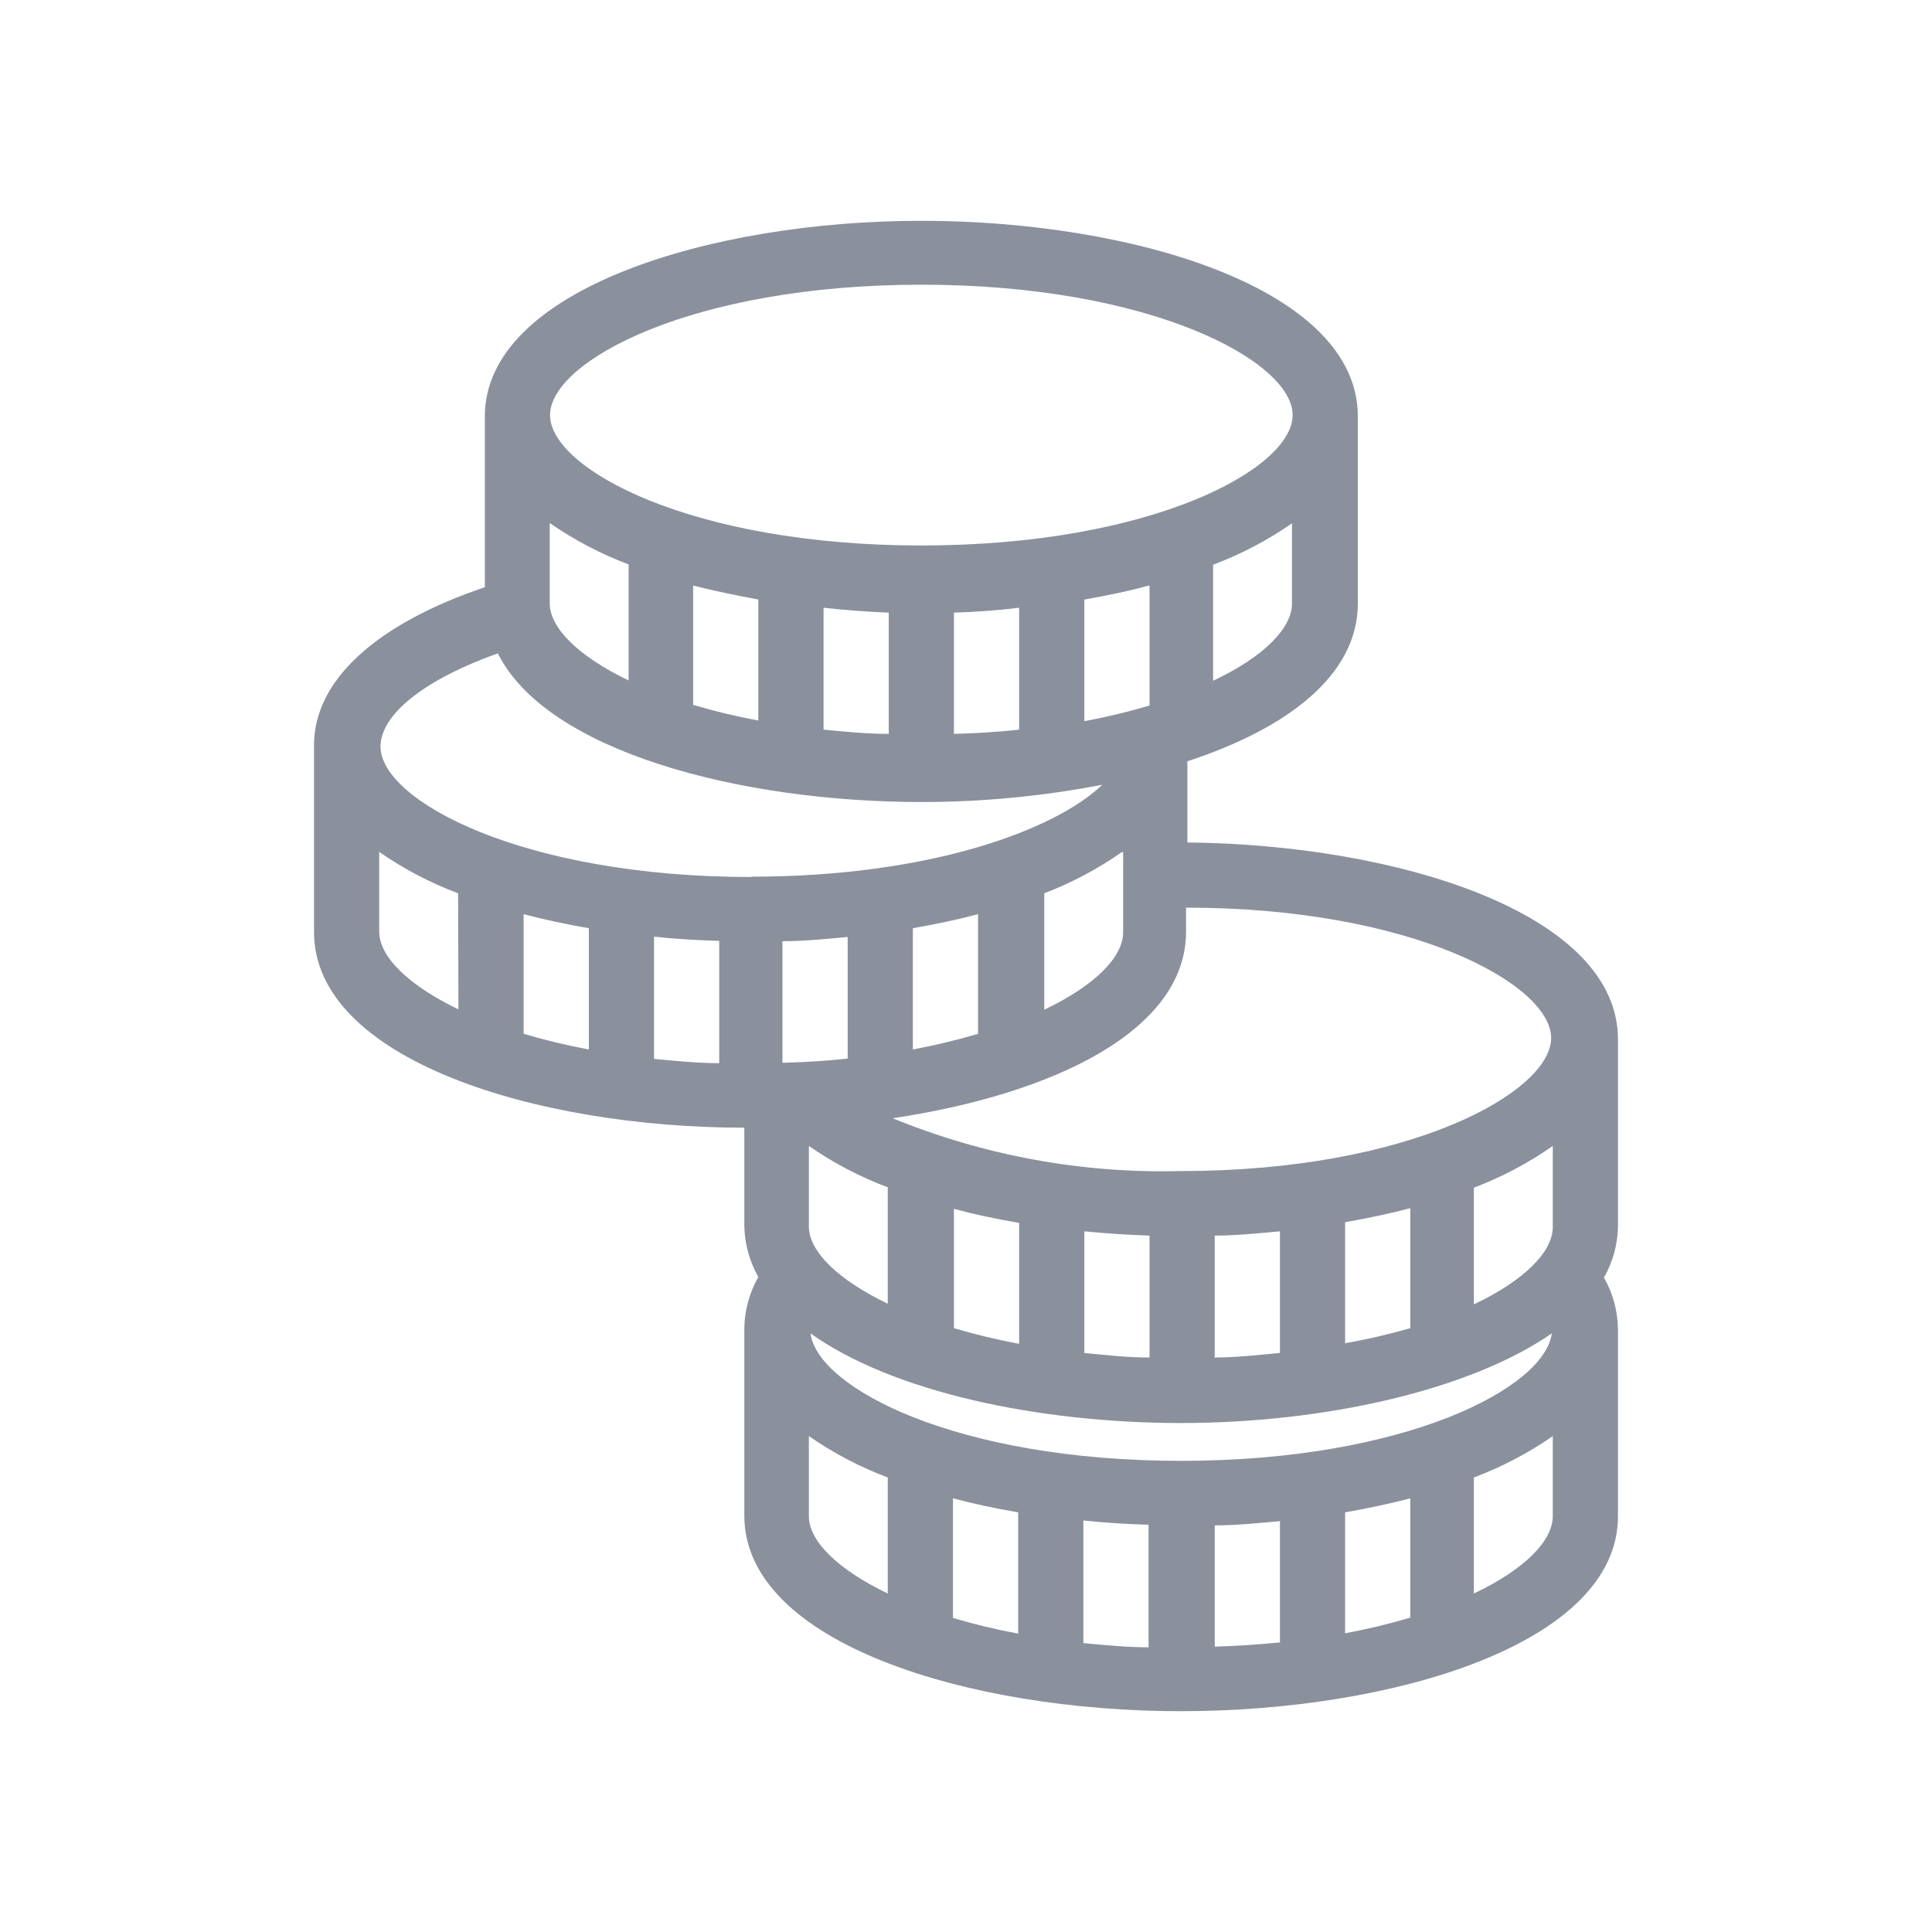 <svg width="70" height="70" viewBox="0 0 70 70" fill="none" xmlns="http://www.w3.org/2000/svg">
<path d="M58.622 37.657C58.622 33.063 50.567 30.595 43.02 30.524V27.583C46.634 26.402 49.197 24.465 49.197 21.866V15.087C49.197 10.457 41.047 8 33.382 8C25.716 8 17.567 10.504 17.567 15.087V21.276C13.646 22.598 11.378 24.642 11.378 26.992V33.772C11.378 38.366 19.374 40.858 26.968 40.858V44.402C26.978 45.056 27.152 45.698 27.476 46.268C27.151 46.836 26.976 47.479 26.968 48.134V54.913C26.968 59.543 35.118 62 42.783 62C50.449 62 58.622 59.567 58.622 54.937V48.157C58.614 47.502 58.439 46.86 58.114 46.291C58.432 45.733 58.607 45.103 58.622 44.461V37.657ZM56.201 37.61C56.201 39.547 51.134 42.429 42.795 42.429C39.216 42.524 35.656 41.872 32.343 40.516C38.118 39.654 42.972 37.362 42.972 33.76V32.886C51.169 32.886 56.201 35.673 56.201 37.61ZM51.098 43.776V48.122C50.306 48.35 49.501 48.535 48.689 48.677L48.736 48.665V44.283C49.539 44.142 50.331 43.976 51.098 43.776ZM46.374 44.614V49.02C45.63 49.09 44.791 49.185 43.976 49.185L44.012 49.161V44.768C44.791 44.768 45.583 44.685 46.374 44.614ZM41.65 44.768V49.185C40.799 49.185 40.02 49.09 39.276 49.02L39.287 49.008V44.614C40.055 44.685 40.835 44.744 41.65 44.768ZM36.925 44.307V48.689C36.128 48.541 35.34 48.352 34.563 48.122V48.11V43.799C35.307 44 36.087 44.165 36.925 44.307ZM33.075 38.024V33.63C33.901 33.488 34.681 33.323 35.437 33.122V37.457C34.66 37.687 33.872 37.876 33.075 38.024ZM40.693 30.878V33.783C40.693 34.669 39.677 35.709 37.835 36.583V32.366C38.834 31.984 39.782 31.48 40.657 30.866L40.693 30.878ZM39.287 26.13V21.724C40.079 21.583 40.906 21.417 41.614 21.216H41.65V25.563C40.873 25.793 40.084 25.982 39.287 26.13ZM46.811 21.866C46.811 22.752 45.807 23.791 43.953 24.665V20.461C44.964 20.081 45.924 19.578 46.811 18.961V21.866ZM33.382 10.315C41.709 10.315 46.835 13.091 46.835 15.039C46.835 16.988 41.72 19.764 33.382 19.764C25.043 19.764 19.929 16.988 19.929 15.039C19.929 13.091 25.055 10.315 33.382 10.315ZM36.925 22.032V26.437C36.181 26.52 35.402 26.567 34.563 26.59V22.197C35.343 22.173 36.181 22.114 36.913 22.02L36.925 22.032ZM32.201 22.197V26.59C31.386 26.59 30.606 26.508 29.839 26.437V22.02C30.626 22.106 31.413 22.165 32.201 22.197ZM27.476 21.722V26.106C26.68 25.959 25.891 25.769 25.114 25.539V21.216C25.901 21.416 26.724 21.581 27.476 21.722ZM19.917 18.949C20.804 19.566 21.764 20.07 22.776 20.449V24.654C20.933 23.768 19.917 22.74 19.917 21.854V18.949ZM13.74 33.76V30.866C14.627 31.483 15.587 31.987 16.598 32.366L16.61 36.571C14.768 35.685 13.74 34.646 13.74 33.76ZM21.335 38.024C20.538 37.876 19.749 37.687 18.972 37.457V33.122C19.728 33.323 20.508 33.488 21.335 33.63V38.024ZM26.059 38.52C25.244 38.52 24.465 38.437 23.697 38.366V33.937C24.476 34.02 25.256 34.067 26.059 34.09V38.52ZM27.24 31.776C18.913 31.776 13.787 29 13.787 27.051C13.787 25.87 15.429 24.595 18.039 23.673C19.799 27.216 26.791 29.059 33.394 29.059C35.59 29.059 37.781 28.849 39.937 28.433C38.248 30.063 33.713 31.764 27.205 31.764L27.24 31.776ZM28.35 38.508V34.102C29.142 34.102 29.921 34.02 30.713 33.949V38.354C29.968 38.437 29.189 38.484 28.35 38.508ZM32.201 43.032H32.165V47.236C30.323 46.35 29.307 45.323 29.307 44.437V41.52C30.204 42.143 31.177 42.651 32.201 43.032ZM32.165 57.736C30.323 56.85 29.307 55.823 29.307 54.937V52.032C30.194 52.648 31.154 53.152 32.165 53.532V57.736ZM36.89 59.189C36.093 59.041 35.305 58.852 34.528 58.622V54.287C35.283 54.488 36.063 54.654 36.89 54.795V59.189ZM41.614 59.685C40.799 59.685 40.02 59.602 39.252 59.532V55.09C40.032 55.173 40.811 55.221 41.614 55.244V59.685ZM29.366 48.311C32.343 50.437 37.634 51.559 42.795 51.559C47.957 51.559 53.248 50.378 56.224 48.311C55.976 50.283 50.921 52.929 42.795 52.929C34.669 52.929 29.626 50.295 29.366 48.311ZM46.374 59.508C45.63 59.579 44.85 59.638 44.012 59.661V55.268C44.791 55.268 45.583 55.185 46.374 55.114V59.508ZM51.098 58.61C50.322 58.84 49.533 59.03 48.736 59.177V54.795C49.539 54.654 50.331 54.488 51.098 54.287V58.61ZM56.26 54.937C56.26 55.823 55.244 56.862 53.401 57.736V53.532C54.413 53.152 55.373 52.648 56.26 52.032V54.937ZM56.26 44.461C56.26 45.346 55.244 46.386 53.401 47.26V43.032C54.414 42.648 55.374 42.141 56.26 41.52V44.461Z" fill="#8A919D"/>
</svg>
